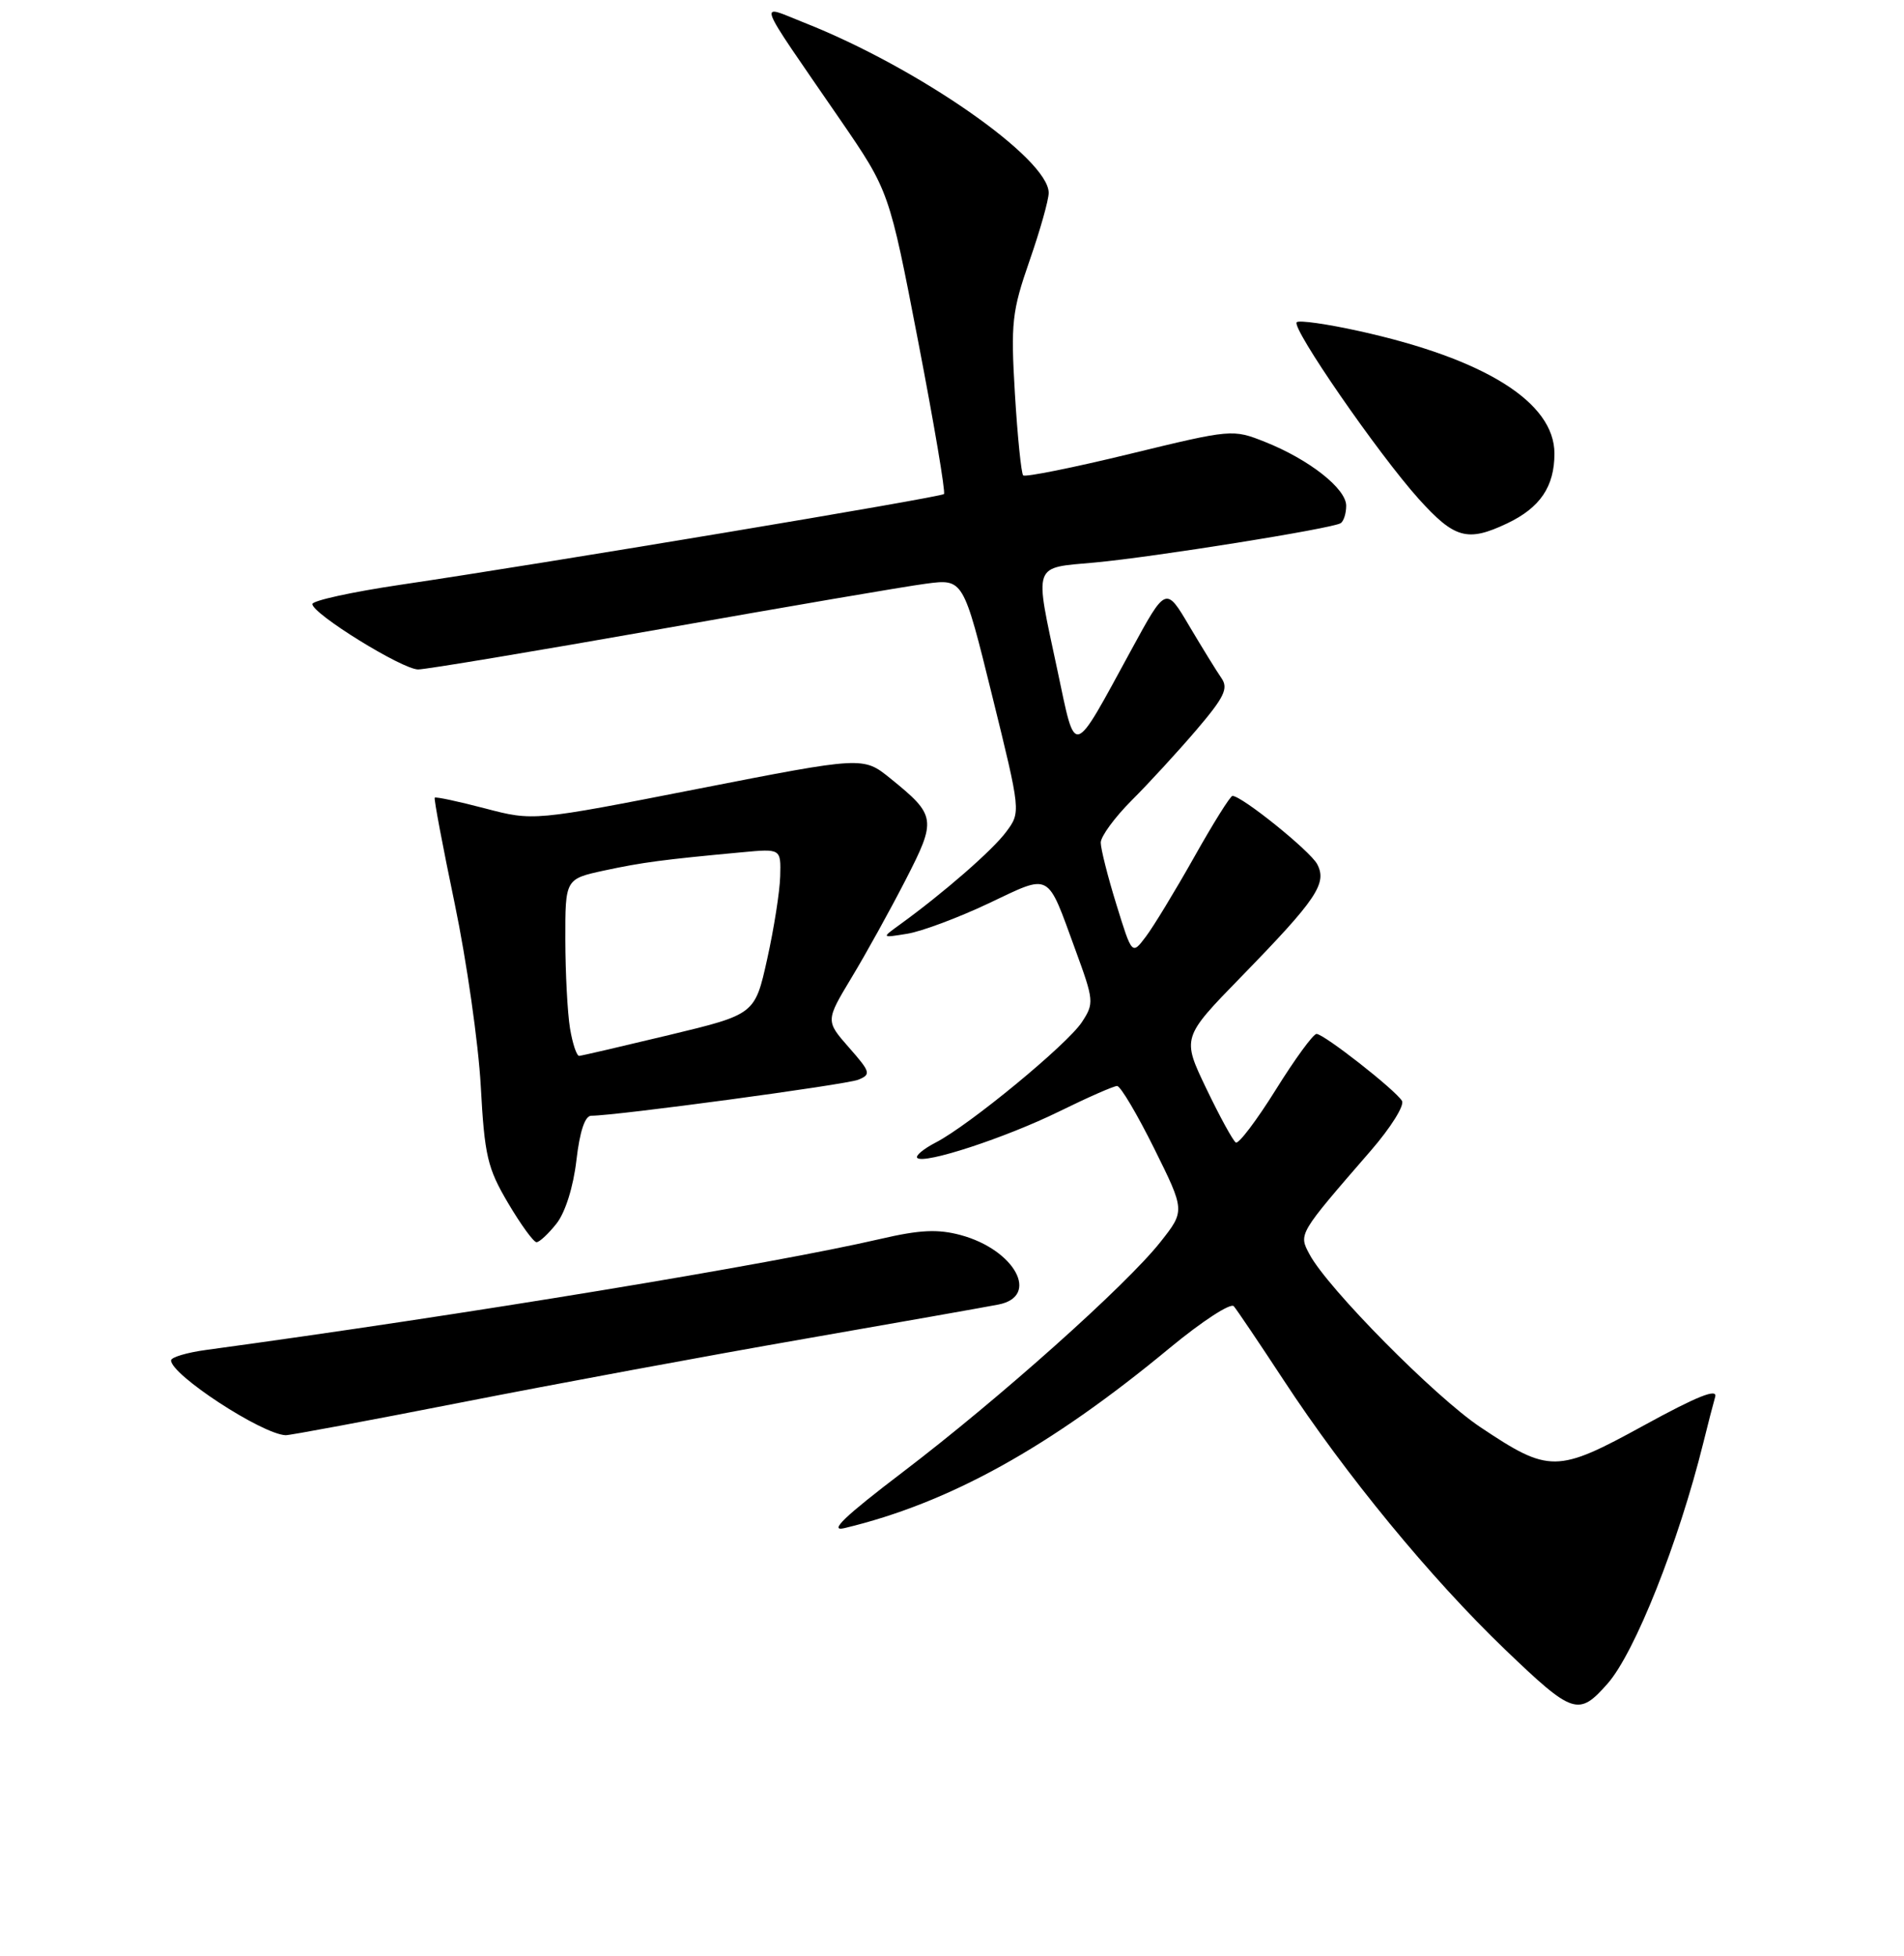 <?xml version="1.0" encoding="UTF-8" standalone="no"?>
<!DOCTYPE svg PUBLIC "-//W3C//DTD SVG 1.1//EN" "http://www.w3.org/Graphics/SVG/1.1/DTD/svg11.dtd" >
<svg xmlns="http://www.w3.org/2000/svg" xmlns:xlink="http://www.w3.org/1999/xlink" version="1.1" viewBox="0 0 256 263">
 <g >
 <path fill="currentColor"
d=" M 216.15 226.34 C 219.80 222.20 225.70 207.36 229.01 194.00 C 229.62 191.53 230.34 188.74 230.61 187.80 C 230.96 186.60 228.20 187.70 221.03 191.63 C 209.32 198.05 208.31 198.06 199.03 191.86 C 192.96 187.81 178.51 173.20 176.08 168.65 C 174.59 165.86 174.50 166.01 184.34 154.66 C 186.99 151.60 188.87 148.60 188.50 148.00 C 187.57 146.49 178.00 139.00 177.01 139.00 C 176.57 139.00 174.10 142.38 171.53 146.51 C 168.95 150.64 166.54 153.83 166.16 153.60 C 165.78 153.36 163.99 150.10 162.19 146.34 C 158.91 139.50 158.91 139.50 166.90 131.30 C 177.04 120.89 178.48 118.76 177.09 116.16 C 176.13 114.38 166.97 107.00 165.71 107.00 C 165.42 107.00 163.10 110.71 160.55 115.25 C 157.99 119.79 155.07 124.60 154.05 125.94 C 152.20 128.39 152.20 128.39 150.10 121.59 C 148.94 117.85 148.00 114.11 148.00 113.28 C 148.00 112.45 149.86 109.91 152.13 107.63 C 154.41 105.36 158.32 101.10 160.83 98.17 C 164.61 93.74 165.19 92.55 164.23 91.17 C 163.59 90.25 161.65 87.10 159.91 84.17 C 156.76 78.83 156.76 78.83 152.13 87.33 C 144.07 102.11 144.69 101.94 142.18 90.14 C 139.06 75.49 138.74 76.40 147.25 75.62 C 155.21 74.88 179.06 71.07 180.25 70.34 C 180.66 70.09 181.00 69.03 181.00 67.99 C 181.00 65.69 176.03 61.78 170.11 59.42 C 165.74 57.68 165.63 57.69 151.88 61.03 C 144.28 62.88 137.84 64.17 137.57 63.91 C 137.31 63.64 136.81 58.72 136.46 52.96 C 135.89 43.38 136.06 41.87 138.42 35.07 C 139.84 30.99 141.00 26.88 141.00 25.93 C 141.00 21.31 123.39 9.06 108.11 3.04 C 101.87 0.58 101.35 -0.81 112.94 16.05 C 119.55 25.68 119.55 25.68 123.44 45.84 C 125.58 56.93 127.15 66.19 126.92 66.42 C 126.47 66.86 73.11 75.77 53.75 78.63 C 47.29 79.59 42.00 80.75 42.00 81.21 C 42.00 82.52 54.09 90.00 56.22 90.00 C 57.27 90.00 71.94 87.55 88.82 84.57 C 105.69 81.58 121.75 78.83 124.51 78.47 C 129.52 77.81 129.52 77.81 133.39 93.49 C 137.26 109.18 137.26 109.18 135.28 111.84 C 133.45 114.31 126.87 120.04 120.99 124.30 C 118.50 126.10 118.50 126.10 122.00 125.53 C 123.92 125.22 128.84 123.38 132.92 121.45 C 141.40 117.44 140.70 117.07 144.57 127.64 C 147.09 134.52 147.13 134.88 145.46 137.42 C 143.49 140.42 130.35 151.25 125.83 153.59 C 124.17 154.45 123.05 155.38 123.33 155.67 C 124.23 156.56 135.19 152.97 142.44 149.41 C 146.26 147.53 149.75 146.00 150.20 146.00 C 150.65 146.00 152.89 149.78 155.18 154.39 C 159.34 162.78 159.34 162.78 156.01 166.99 C 151.38 172.83 134.42 187.98 121.43 197.87 C 113.56 203.86 111.37 205.95 113.53 205.44 C 127.61 202.08 141.15 194.58 157.31 181.19 C 161.61 177.64 165.47 175.12 165.89 175.61 C 166.31 176.10 169.31 180.55 172.56 185.50 C 180.92 198.26 192.34 212.14 202.38 221.78 C 211.51 230.53 212.24 230.77 216.15 226.34 Z  M 61.98 188.55 C 74.45 186.10 95.20 182.25 108.08 180.01 C 120.96 177.76 132.74 175.68 134.25 175.38 C 139.87 174.28 136.45 168.01 129.16 166.04 C 126.10 165.22 123.68 165.33 118.43 166.55 C 103.72 169.96 62.51 176.75 27.75 181.48 C 25.14 181.83 23.00 182.47 23.00 182.89 C 23.00 184.83 35.17 192.79 38.40 192.95 C 38.89 192.98 49.50 191.00 61.98 188.55 Z  M 74.83 164.49 C 76.01 162.99 77.09 159.55 77.50 155.99 C 77.95 152.10 78.65 150.00 79.49 150.00 C 82.82 150.00 113.72 145.83 115.39 145.16 C 117.15 144.45 117.05 144.13 114.14 140.82 C 111.00 137.24 111.00 137.24 114.50 131.42 C 116.43 128.23 119.69 122.33 121.75 118.32 C 125.95 110.15 125.88 109.64 119.70 104.64 C 116.06 101.70 116.06 101.70 93.89 106.04 C 71.72 110.39 71.72 110.39 65.21 108.68 C 61.62 107.74 58.58 107.09 58.45 107.24 C 58.32 107.38 59.53 113.80 61.14 121.50 C 62.74 129.20 64.32 140.22 64.64 146.00 C 65.15 155.40 65.54 157.05 68.32 161.75 C 70.03 164.64 71.74 167.00 72.14 167.00 C 72.53 167.00 73.74 165.87 74.83 164.49 Z  M 202.63 70.37 C 207.08 68.26 209.00 65.42 209.00 60.97 C 209.00 54.09 199.67 48.24 182.70 44.50 C 178.40 43.55 174.65 43.02 174.35 43.32 C 173.60 44.07 185.28 60.98 190.74 67.06 C 195.56 72.41 197.30 72.90 202.63 70.37 Z  M 76.64 138.25 C 76.30 136.19 76.02 130.82 76.01 126.33 C 76.00 118.17 76.00 118.17 81.25 117.03 C 86.39 115.93 89.09 115.57 99.75 114.58 C 105.00 114.09 105.00 114.09 104.90 117.80 C 104.85 119.83 104.06 124.85 103.15 128.94 C 101.50 136.37 101.50 136.37 90.00 139.14 C 83.67 140.66 78.22 141.93 77.88 141.95 C 77.54 141.98 76.98 140.31 76.64 138.25 Z "/>
</g>
</svg>